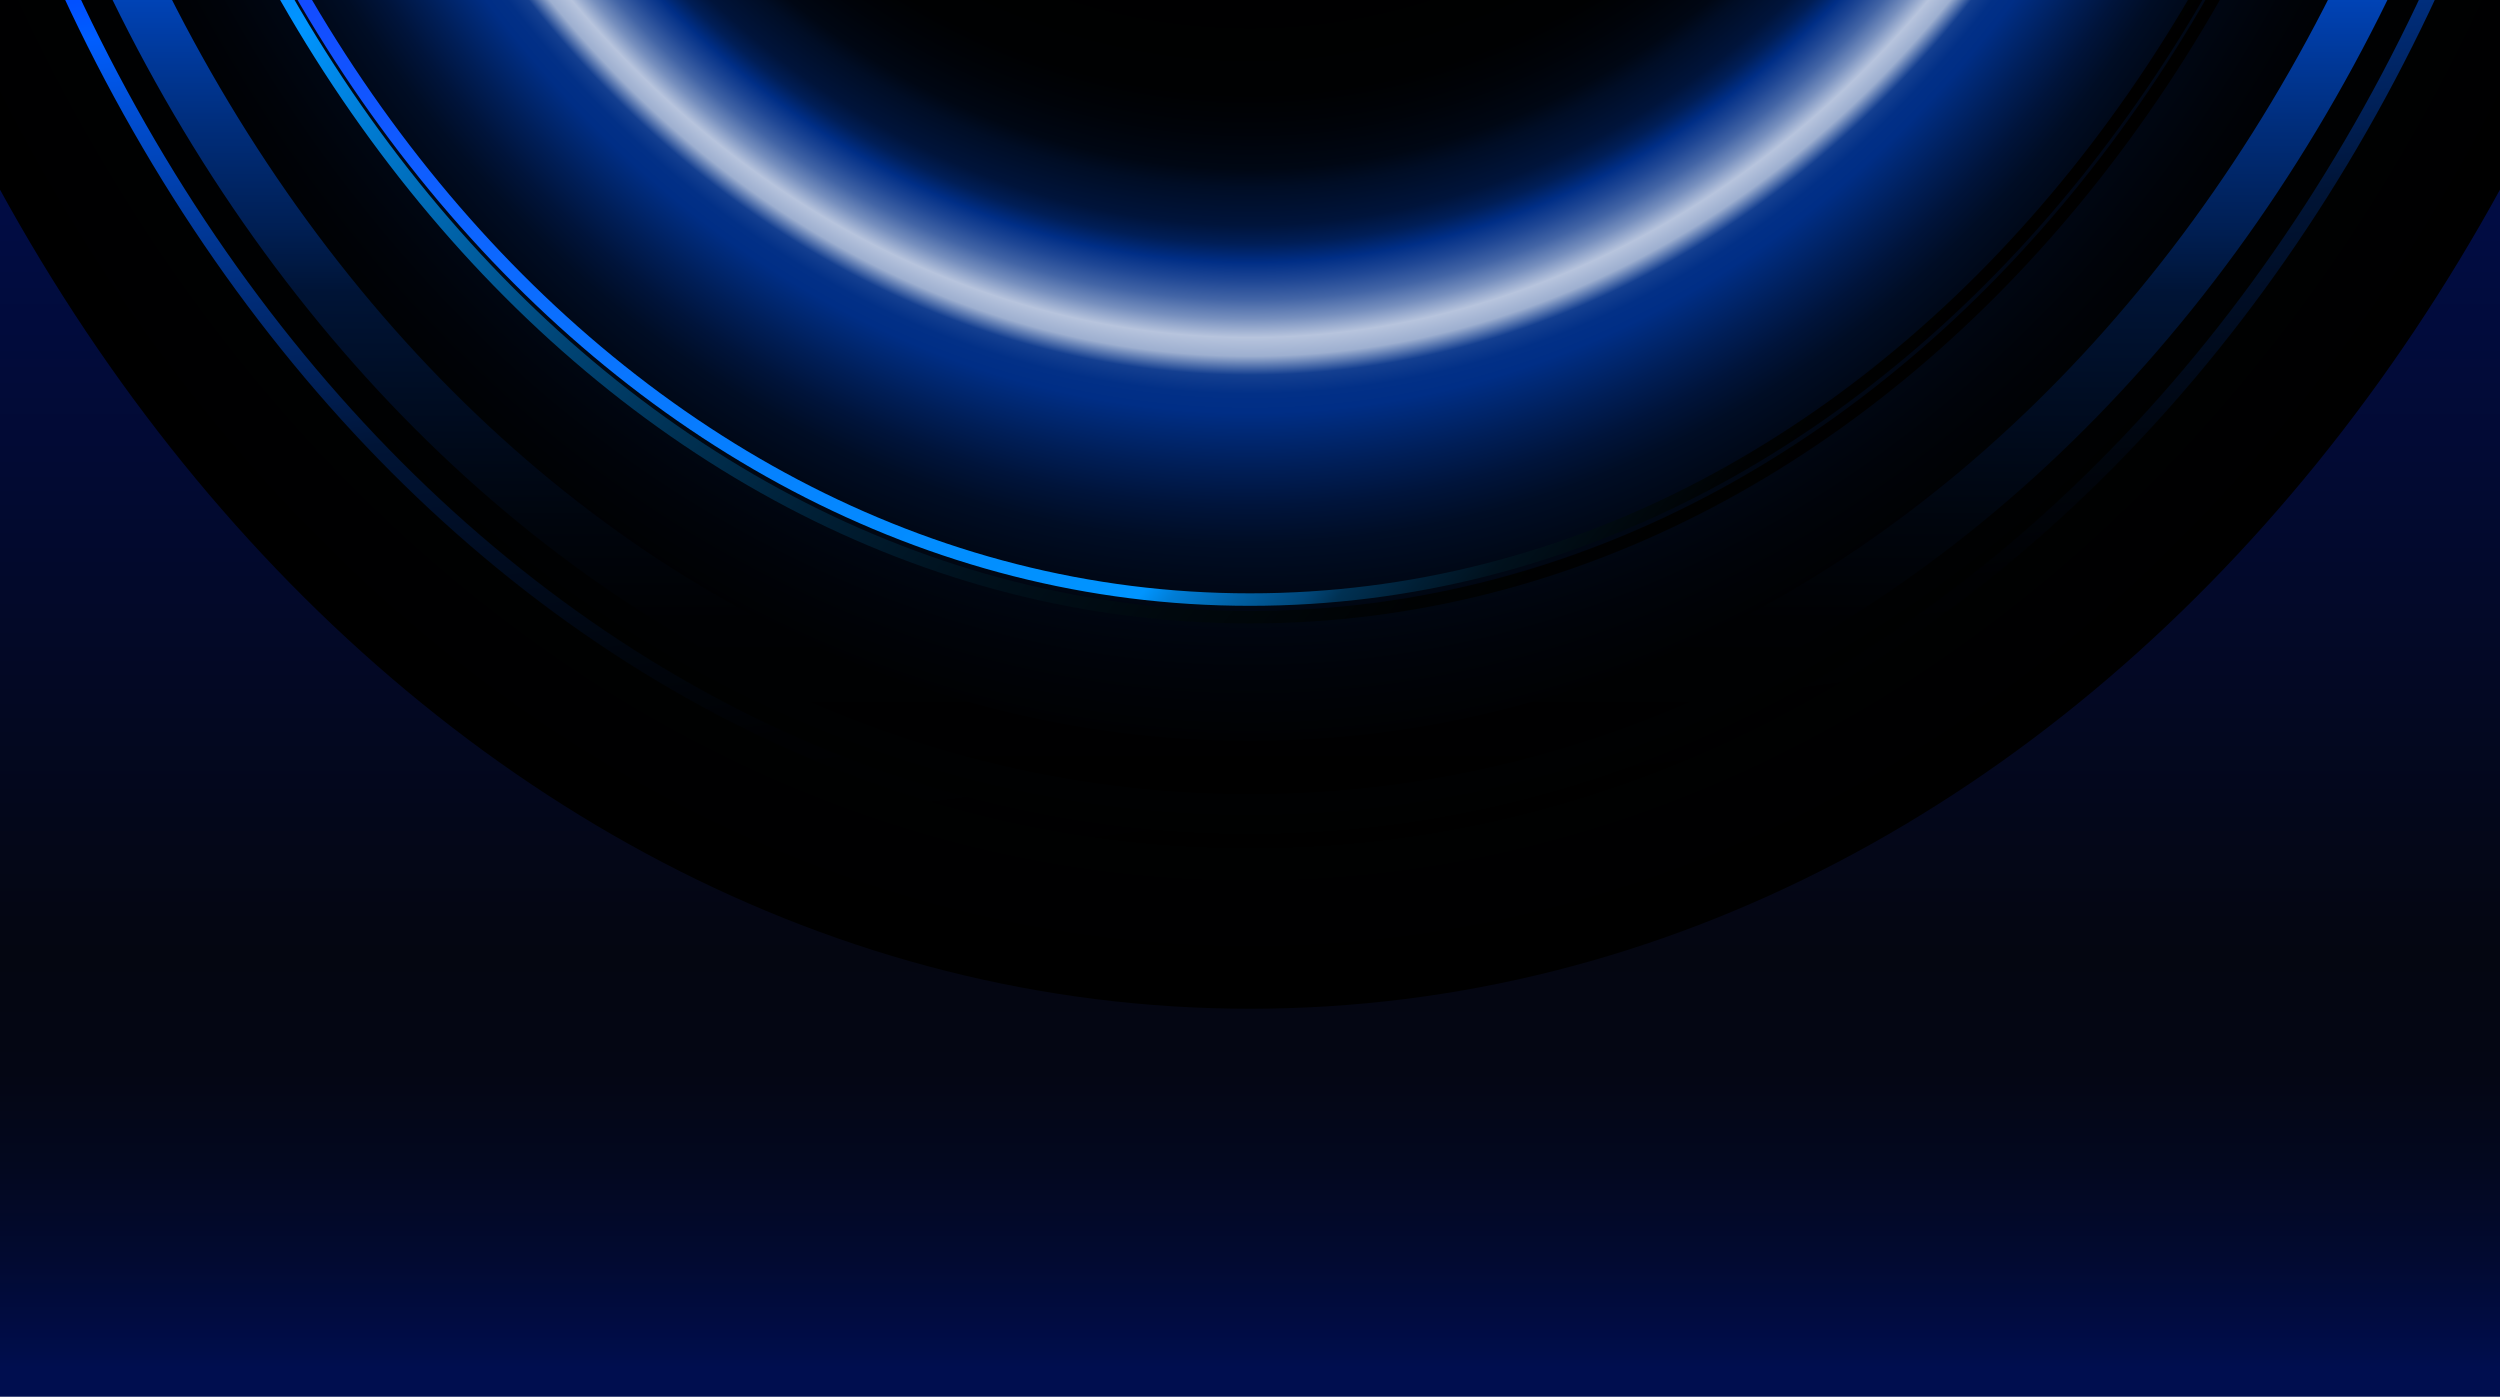 <svg width="1133" height="633" viewBox="0 0 1133 633" fill="none" xmlns="http://www.w3.org/2000/svg">
<path d="M0 633H1133V-2H0V633Z" fill="url(#paint0_linear_65_308)"/>
<mask id="mask0_65_308" style="mask-type:luminance" maskUnits="userSpaceOnUse" x="-228" y="-245" width="1589" height="1093">
<path d="M1360.13 -244.006H-227.125V848H1360.13V-244.006Z" fill="white"/>
</mask>
<g mask="url(#mask0_65_308)">
<path style="mix-blend-mode:screen" d="M566.5 256.641C852.077 256.641 1083.58 -31.405 1083.58 -386.727C1083.58 -742.049 852.077 -1030.09 566.5 -1030.09C280.923 -1030.09 49.417 -742.049 49.417 -386.727C49.417 -31.405 280.923 256.641 566.5 256.641Z" fill="url(#paint1_radial_65_308)"/>
<path style="mix-blend-mode:screen" d="M566.5 457.16C944.121 457.16 1250.24 79.339 1250.24 -386.727C1250.24 -852.792 944.121 -1230.61 566.5 -1230.61C188.878 -1230.61 -117.244 -852.792 -117.244 -386.727C-117.244 79.339 188.878 457.16 566.5 457.16Z" fill="url(#paint2_radial_65_308)"/>
<path style="mix-blend-mode:screen" d="M566.5 271.731C858.776 271.731 1095.71 -23.07 1095.71 -386.727C1095.71 -750.383 858.776 -1045.18 566.5 -1045.18C274.223 -1045.18 37.287 -750.383 37.287 -386.727C37.287 -23.07 274.223 271.731 566.5 271.731Z" stroke="url(#paint3_linear_65_308)" stroke-width="5.66" stroke-miterlimit="10"/>
<path style="mix-blend-mode:screen" d="M566.5 279.721C862.323 279.721 1102.13 -18.658 1102.13 -386.727C1102.13 -754.796 862.323 -1053.17 566.5 -1053.17C270.677 -1053.17 30.866 -754.796 30.866 -386.727C30.866 -18.658 270.677 279.721 566.5 279.721Z" stroke="url(#paint4_linear_65_308)" stroke-width="5.66" stroke-miterlimit="10"/>
<path style="mix-blend-mode:screen" d="M566.5 381.216C907.373 381.216 1183.7 37.396 1183.7 -386.726C1183.7 -810.849 907.373 -1154.67 566.5 -1154.67C225.627 -1154.67 -50.705 -810.849 -50.705 -386.726C-50.705 37.396 225.627 381.216 566.5 381.216Z" stroke="url(#paint5_linear_65_308)" stroke-width="6.53" stroke-miterlimit="10"/>
<path style="mix-blend-mode:screen" d="M566.5 347.835C892.558 347.835 1156.88 18.961 1156.88 -386.727C1156.88 -792.414 892.558 -1121.29 566.5 -1121.29C240.442 -1121.29 -23.88 -792.414 -23.88 -386.727C-23.88 18.961 240.442 347.835 566.5 347.835Z" stroke="url(#paint6_linear_65_308)" stroke-width="24.13" stroke-miterlimit="10"/>
</g>
<defs>
<linearGradient id="paint0_linear_65_308" x1="566.5" y1="619.538" x2="566.5" y2="12.43" gradientUnits="userSpaceOnUse">
<stop stop-color="#000E4F"/>
<stop offset="0.01" stop-color="#000D4A"/>
<stop offset="0.08" stop-color="#020A31"/>
<stop offset="0.15" stop-color="#03081F"/>
<stop offset="0.22" stop-color="#040614"/>
<stop offset="0.31" stop-color="#040611"/>
<stop offset="0.67" stop-color="#020A33"/>
<stop offset="1" stop-color="#000E4F"/>
</linearGradient>
<radialGradient id="paint1_radial_65_308" cx="0" cy="0" r="1" gradientUnits="userSpaceOnUse" gradientTransform="translate(566.5 -386.727) scale(519.185 640.785)">
<stop offset="0.75"/>
<stop offset="0.81" stop-color="#000202"/>
<stop offset="0.83" stop-color="#000909"/>
<stop offset="0.84" stop-color="#001414"/>
<stop offset="0.85" stop-color="#002525"/>
<stop offset="0.86" stop-color="#003B3B"/>
<stop offset="0.87" stop-color="#005757"/>
<stop offset="0.88" stop-color="#007777"/>
<stop offset="0.89" stop-color="#00C8C8"/>
<stop offset="0.9" stop-color="#00FFFF"/>
<stop offset="0.91" stop-color="#06DAFF"/>
<stop offset="0.92" stop-color="#0CAEFF"/>
<stop offset="0.93" stop-color="#1670FF"/>
<stop offset="0.94" stop-color="#2700FF"/>
<stop offset="0.95" stop-color="#1900A6"/>
<stop offset="0.96" stop-color="#0D0054"/>
<stop offset="0.97" stop-color="#080036"/>
<stop offset="0.98" stop-color="#02000D"/>
<stop offset="0.99" stop-color="#000003"/>
<stop offset="1"/>
</radialGradient>
<radialGradient id="paint2_radial_65_308" cx="0" cy="0" r="1" gradientUnits="userSpaceOnUse" gradientTransform="translate(566.5 -386.727) scale(683.744 843.886)">
<stop offset="0.44"/>
<stop offset="0.51" stop-color="#000102"/>
<stop offset="0.53" stop-color="#000309"/>
<stop offset="0.55" stop-color="#000714"/>
<stop offset="0.56" stop-color="#000D25"/>
<stop offset="0.58" stop-color="#00143B"/>
<stop offset="0.59" stop-color="#001E57"/>
<stop offset="0.6" stop-color="#002E86"/>
<stop offset="0.61" stop-color="#1F4795"/>
<stop offset="0.62" stop-color="#4365A6"/>
<stop offset="0.63" stop-color="#768FBE"/>
<stop offset="0.64" stop-color="#B7C4DD"/>
<stop offset="0.65" stop-color="#9DAFD0"/>
<stop offset="0.66" stop-color="#143F90"/>
<stop offset="0.67" stop-color="#023087"/>
<stop offset="0.68" stop-color="#002E86"/>
<stop offset="0.69" stop-color="#002976"/>
<stop offset="0.71" stop-color="#001E57"/>
<stop offset="0.73" stop-color="#00143B"/>
<stop offset="0.75" stop-color="#000D25"/>
<stop offset="0.78" stop-color="#000714"/>
<stop offset="0.82" stop-color="#000309"/>
<stop offset="0.86" stop-color="#000102"/>
<stop offset="1"/>
</radialGradient>
<linearGradient id="paint3_linear_65_308" x1="189.807" y1="-851.646" x2="1099.43" y2="-114.639" gradientUnits="userSpaceOnUse">
<stop/>
<stop offset="0.02" stop-color="#000003"/>
<stop offset="0.04" stop-color="#02000D"/>
<stop offset="0.06" stop-color="#05001E"/>
<stop offset="0.07" stop-color="#080036"/>
<stop offset="0.09" stop-color="#0D0054"/>
<stop offset="0.1" stop-color="#13007A"/>
<stop offset="0.12" stop-color="#1900A6"/>
<stop offset="0.13" stop-color="#2100D8"/>
<stop offset="0.14" stop-color="#2700FF"/>
<stop offset="0.17" stop-color="#2507FF"/>
<stop offset="0.39" stop-color="#1544FF"/>
<stop offset="0.58" stop-color="#0A70FF"/>
<stop offset="0.73" stop-color="#038BFF"/>
<stop offset="0.82" stop-color="#0095FF"/>
<stop offset="0.83" stop-color="#007DD6"/>
<stop offset="0.85" stop-color="#0060A4"/>
<stop offset="0.87" stop-color="#004678"/>
<stop offset="0.88" stop-color="#003153"/>
<stop offset="0.9" stop-color="#001F35"/>
<stop offset="0.92" stop-color="#00111D"/>
<stop offset="0.95" stop-color="#00080D"/>
<stop offset="0.97" stop-color="#000203"/>
<stop offset="1"/>
</linearGradient>
<linearGradient id="paint4_linear_65_308" x1="185.247" y1="-857.274" x2="1105.88" y2="-111.345" gradientUnits="userSpaceOnUse">
<stop/>
<stop offset="0.05" stop-color="#000003"/>
<stop offset="0.08" stop-color="#02000D"/>
<stop offset="0.11" stop-color="#05001E"/>
<stop offset="0.15" stop-color="#080036"/>
<stop offset="0.17" stop-color="#0D0054"/>
<stop offset="0.2" stop-color="#13007A"/>
<stop offset="0.23" stop-color="#1900A6"/>
<stop offset="0.26" stop-color="#2100D8"/>
<stop offset="0.28" stop-color="#2507FF"/>
<stop offset="0.33" stop-color="#1544FF"/>
<stop offset="0.38" stop-color="#0A70FF"/>
<stop offset="0.41" stop-color="#038BFF"/>
<stop offset="0.43" stop-color="#0095FF"/>
<stop offset="0.47" stop-color="#007DD6"/>
<stop offset="0.53" stop-color="#0060A4"/>
<stop offset="0.58" stop-color="#004678"/>
<stop offset="0.64" stop-color="#003153"/>
<stop offset="0.7" stop-color="#001F35"/>
<stop offset="0.76" stop-color="#00111D"/>
<stop offset="0.83" stop-color="#00080D"/>
<stop offset="0.9" stop-color="#000203"/>
<stop offset="1"/>
</linearGradient>
<linearGradient id="paint5_linear_65_308" x1="498.671" y1="-1160.4" x2="699.052" y2="365.7" gradientUnits="userSpaceOnUse">
<stop/>
<stop offset="0.1" stop-color="#000003"/>
<stop offset="0.17" stop-color="#00000D"/>
<stop offset="0.24" stop-color="#01001D"/>
<stop offset="0.3" stop-color="#010035"/>
<stop offset="0.36" stop-color="#020053"/>
<stop offset="0.42" stop-color="#030078"/>
<stop offset="0.47" stop-color="#0500A4"/>
<stop offset="0.53" stop-color="#0600D6"/>
<stop offset="0.57" stop-color="#0700FF"/>
<stop offset="0.6" stop-color="#060AFF"/>
<stop offset="0.64" stop-color="#0425FF"/>
<stop offset="0.71" stop-color="#0151FF"/>
<stop offset="0.72" stop-color="#005EFF"/>
<stop offset="0.74" stop-color="#0050D8"/>
<stop offset="0.77" stop-color="#003DA6"/>
<stop offset="0.8" stop-color="#002D7A"/>
<stop offset="0.83" stop-color="#001F54"/>
<stop offset="0.85" stop-color="#001436"/>
<stop offset="0.89" stop-color="#000B1E"/>
<stop offset="0.92" stop-color="#00050D"/>
<stop offset="0.95" stop-color="#000103"/>
<stop offset="1"/>
</linearGradient>
<linearGradient id="paint6_linear_65_308" x1="566.496" y1="-1128.45" x2="566.501" y2="355.004" gradientUnits="userSpaceOnUse">
<stop/>
<stop offset="0.1" stop-color="#000003"/>
<stop offset="0.17" stop-color="#00000D"/>
<stop offset="0.24" stop-color="#01001D"/>
<stop offset="0.3" stop-color="#010035"/>
<stop offset="0.36" stop-color="#020053"/>
<stop offset="0.42" stop-color="#030078"/>
<stop offset="0.47" stop-color="#0500A4"/>
<stop offset="0.53" stop-color="#0600D6"/>
<stop offset="0.57" stop-color="#0700FF"/>
<stop offset="0.6" stop-color="#060AFF"/>
<stop offset="0.64" stop-color="#0425FF"/>
<stop offset="0.71" stop-color="#0151FF"/>
<stop offset="0.72" stop-color="#005EFF"/>
<stop offset="0.74" stop-color="#0050D8"/>
<stop offset="0.77" stop-color="#003DA6"/>
<stop offset="0.8" stop-color="#002D7A"/>
<stop offset="0.83" stop-color="#001F54"/>
<stop offset="0.85" stop-color="#001436"/>
<stop offset="0.89" stop-color="#000B1E"/>
<stop offset="0.92" stop-color="#00050D"/>
<stop offset="0.95" stop-color="#000103"/>
<stop offset="1"/>
</linearGradient>
</defs>
</svg>
